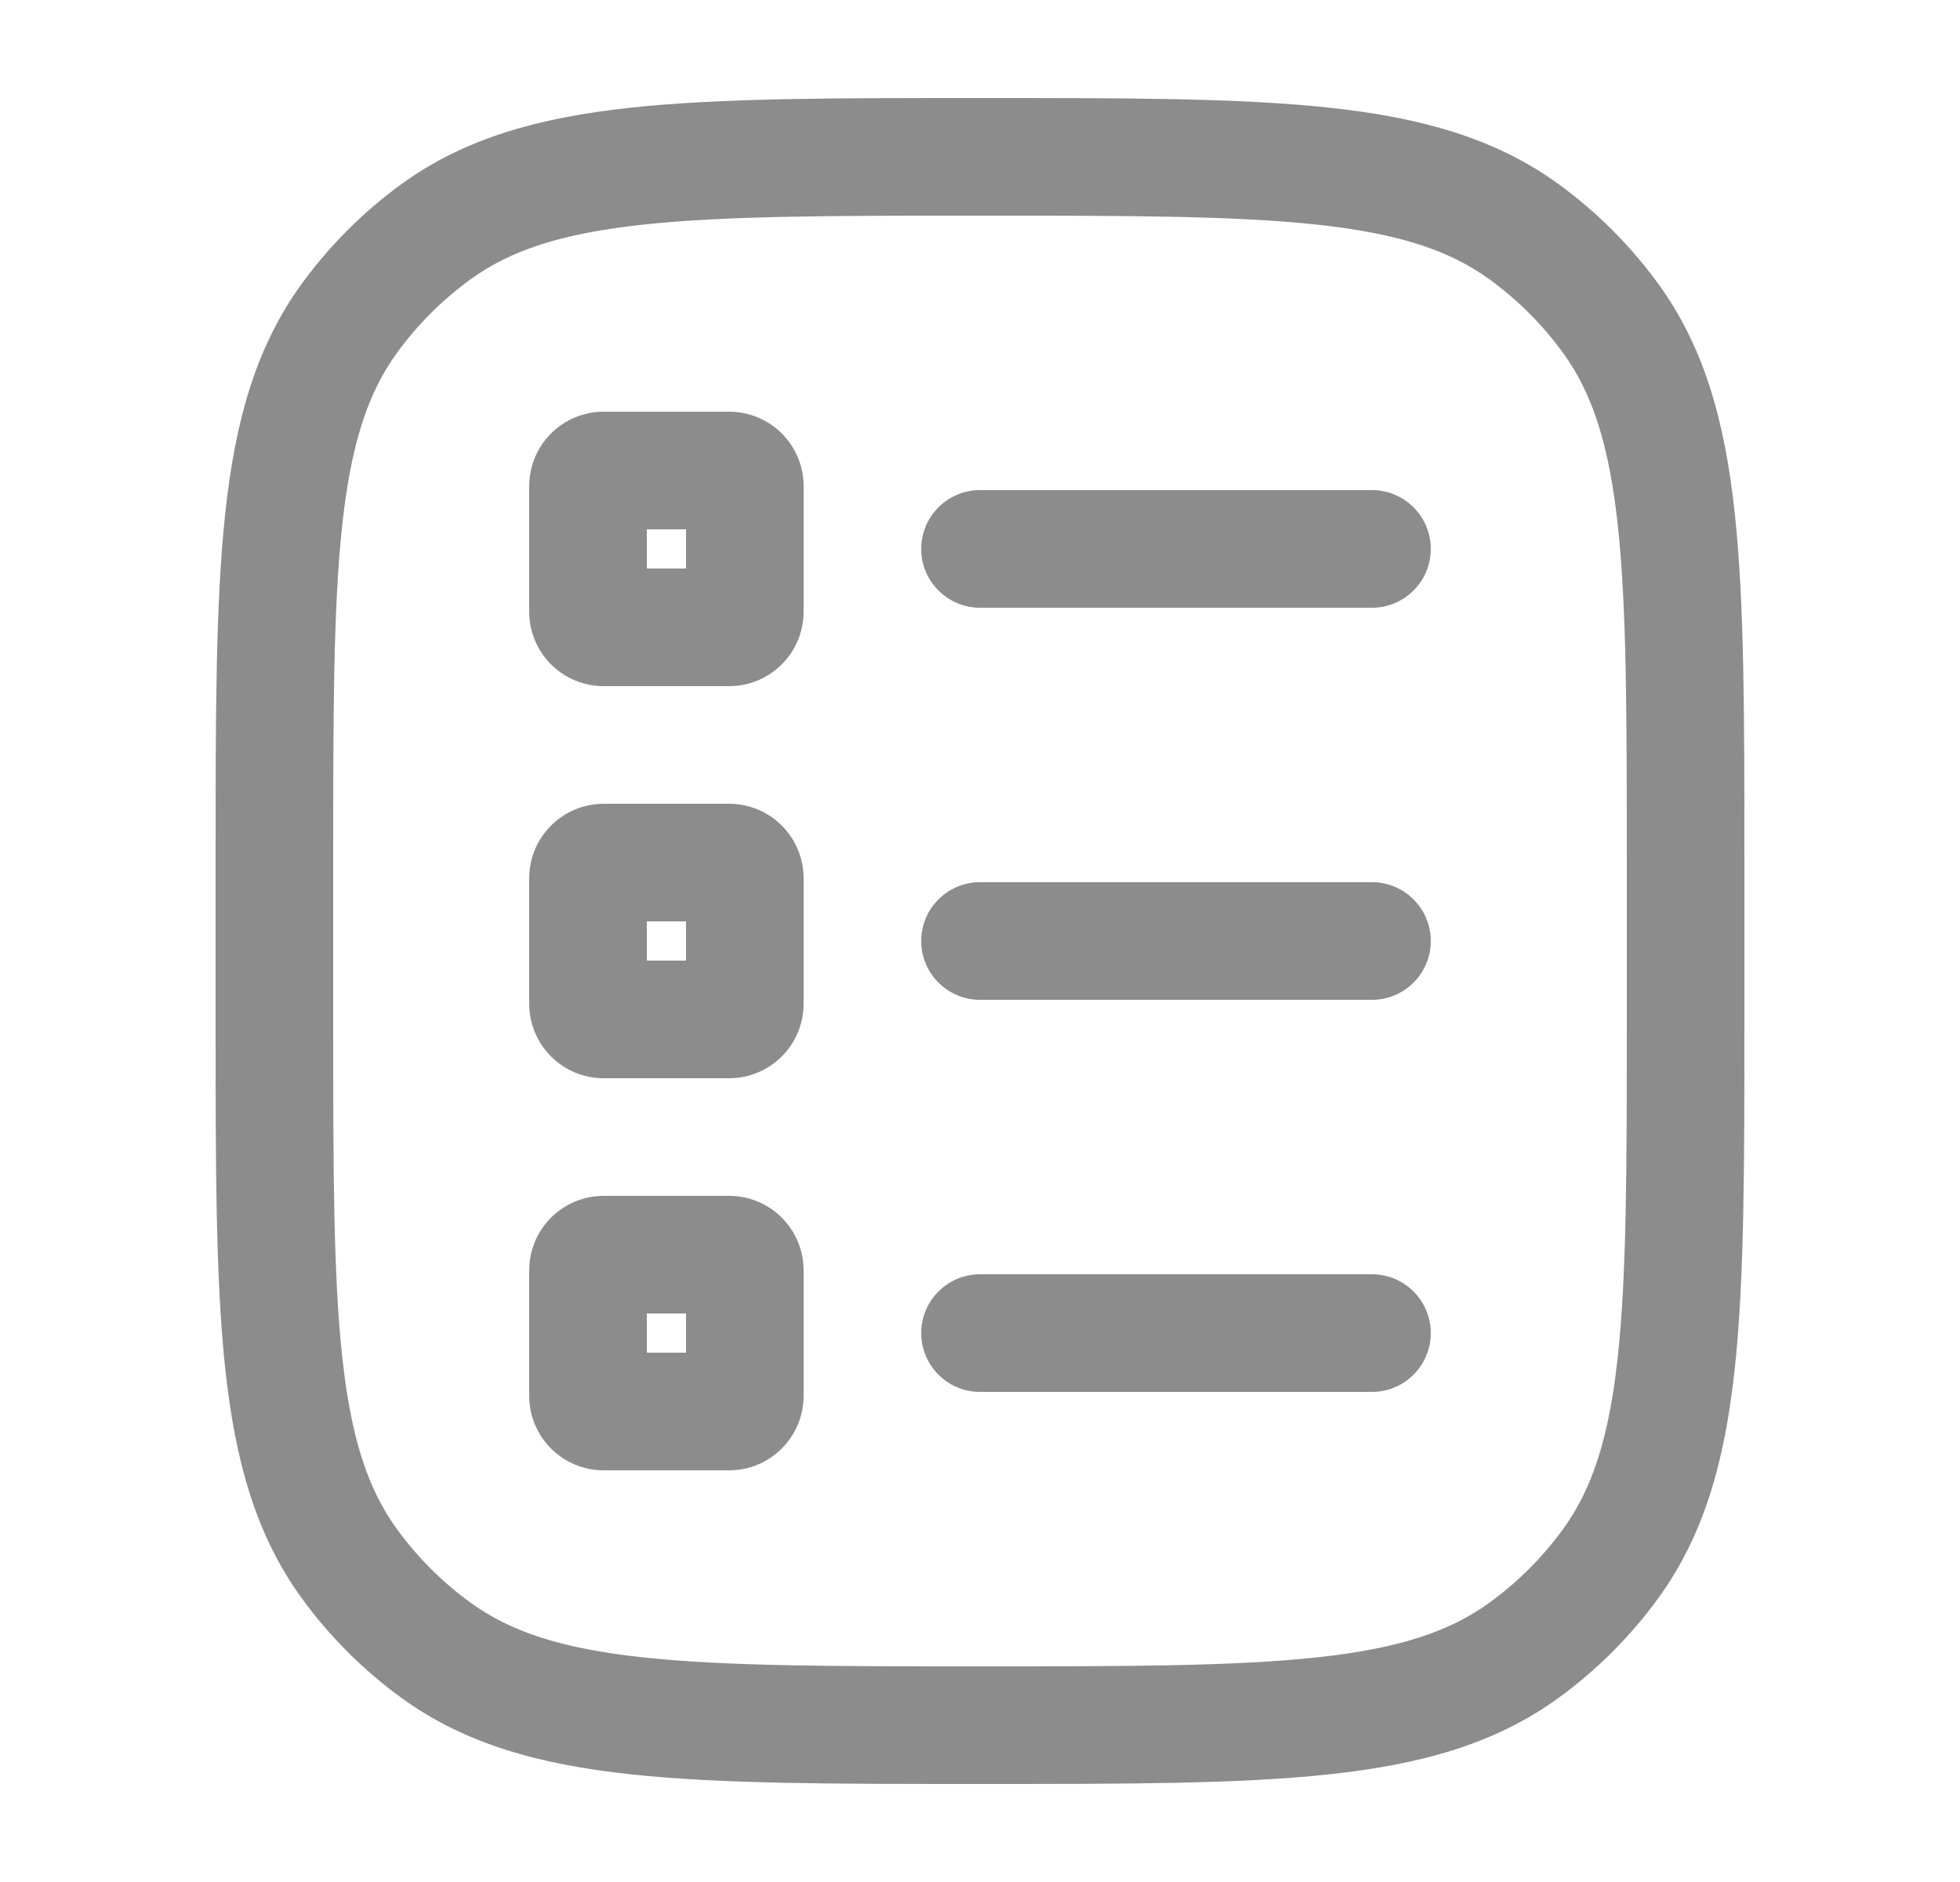 <svg width="25" height="24" viewBox="0 0 25 24" fill="none" xmlns="http://www.w3.org/2000/svg">
<path d="M5.561 21.045L6.002 20.438L5.561 21.045ZM4.455 19.939L5.062 19.498L4.455 19.939ZM20.545 19.939L19.938 19.498L20.545 19.939ZM19.439 21.045L18.998 20.438L19.439 21.045ZM19.439 2.955L18.998 3.562L19.439 2.955ZM20.545 4.061L19.938 4.502L20.545 4.061ZM5.561 2.955L6.002 3.562L5.561 2.955ZM4.455 4.061L5.062 4.502L4.455 4.061ZM12.5 6.25C12.086 6.25 11.75 6.586 11.75 7C11.75 7.414 12.086 7.75 12.5 7.75V6.25ZM17.5 7.75C17.914 7.75 18.25 7.414 18.25 7C18.25 6.586 17.914 6.25 17.5 6.25V7.75ZM12.5 11.25C12.086 11.25 11.75 11.586 11.75 12C11.75 12.414 12.086 12.75 12.5 12.75V11.25ZM17.5 12.75C17.914 12.75 18.25 12.414 18.25 12C18.25 11.586 17.914 11.25 17.5 11.25V12.75ZM12.5 16.25C12.086 16.25 11.75 16.586 11.75 17C11.75 17.414 12.086 17.75 12.5 17.75V16.25ZM17.5 17.75C17.914 17.75 18.25 17.414 18.25 17C18.25 16.586 17.914 16.25 17.5 16.25V17.75ZM20.75 11V13H22.25V11H20.75ZM4.25 13V11H2.75V13H4.25ZM12.5 21.25C10.608 21.25 9.25 21.249 8.198 21.135C7.16 21.023 6.51 20.807 6.002 20.438L5.12 21.652C5.927 22.238 6.871 22.5 8.036 22.626C9.188 22.751 10.642 22.75 12.5 22.75V21.25ZM2.75 13C2.75 14.858 2.749 16.312 2.874 17.463C3 18.629 3.262 19.573 3.848 20.38L5.062 19.498C4.693 18.99 4.477 18.34 4.365 17.302C4.251 16.25 4.25 14.892 4.25 13H2.75ZM6.002 20.438C5.641 20.176 5.324 19.859 5.062 19.498L3.848 20.38C4.203 20.868 4.632 21.297 5.12 21.652L6.002 20.438ZM20.75 13C20.75 14.892 20.749 16.25 20.635 17.302C20.523 18.34 20.307 18.99 19.938 19.498L21.152 20.38C21.738 19.573 22 18.629 22.126 17.463C22.251 16.312 22.25 14.858 22.25 13H20.75ZM12.5 22.75C14.358 22.75 15.812 22.751 16.963 22.626C18.129 22.5 19.073 22.238 19.88 21.652L18.998 20.438C18.49 20.807 17.84 21.023 16.802 21.135C15.75 21.249 14.392 21.25 12.5 21.25V22.75ZM19.938 19.498C19.676 19.859 19.359 20.176 18.998 20.438L19.88 21.652C20.368 21.297 20.797 20.868 21.152 20.38L19.938 19.498ZM12.5 2.75C14.392 2.75 15.75 2.751 16.802 2.865C17.84 2.977 18.49 3.193 18.998 3.562L19.88 2.348C19.073 1.762 18.129 1.5 16.963 1.374C15.812 1.249 14.358 1.25 12.5 1.25V2.75ZM22.25 11C22.25 9.142 22.251 7.688 22.126 6.536C22 5.371 21.738 4.427 21.152 3.62L19.938 4.502C20.307 5.01 20.523 5.66 20.635 6.698C20.749 7.75 20.75 9.108 20.75 11H22.25ZM18.998 3.562C19.359 3.824 19.676 4.141 19.938 4.502L21.152 3.62C20.797 3.132 20.368 2.703 19.88 2.348L18.998 3.562ZM12.5 1.25C10.642 1.25 9.188 1.249 8.036 1.374C6.871 1.5 5.927 1.762 5.12 2.348L6.002 3.562C6.51 3.193 7.16 2.977 8.198 2.865C9.25 2.751 10.608 2.75 12.5 2.75V1.25ZM4.25 11C4.25 9.108 4.251 7.75 4.365 6.698C4.477 5.66 4.693 5.01 5.062 4.502L3.848 3.62C3.262 4.427 3 5.371 2.874 6.536C2.749 7.688 2.75 9.142 2.75 11H4.25ZM5.12 2.348C4.632 2.703 4.203 3.132 3.848 3.62L5.062 4.502C5.324 4.141 5.641 3.824 6.002 3.562L5.12 2.348ZM12.5 7.75H17.5V6.25H12.5V7.75ZM12.5 12.75H17.5V11.25H12.5V12.75ZM12.5 17.75H17.5V16.25H12.5V17.75Z" fill="#8C8C8C"/>
<path d="M9.3 5.25H7.7V6.75H9.3V5.25ZM8.75 6.2V7.8H10.25V6.2H8.75ZM9.3 7.25H7.7V8.75H9.3V7.25ZM8.25 7.8V6.2H6.75V7.8H8.25ZM7.7 7.25C8.004 7.25 8.25 7.496 8.25 7.8H6.75C6.75 8.325 7.175 8.75 7.7 8.75V7.25ZM8.75 7.8C8.75 7.496 8.996 7.25 9.3 7.25V8.75C9.825 8.75 10.25 8.325 10.25 7.8H8.75ZM7.7 5.25C7.175 5.25 6.75 5.675 6.75 6.2H8.25C8.25 6.504 8.004 6.75 7.7 6.75V5.25ZM9.3 6.75C8.996 6.75 8.75 6.504 8.75 6.2H10.25C10.25 5.675 9.825 5.25 9.3 5.25V6.75Z" fill="#8C8C8C"/>
<path d="M9.3 10.25H7.7V11.75H9.3V10.25ZM8.75 11.2V12.8H10.25V11.2H8.75ZM9.3 12.25H7.7V13.75H9.3V12.25ZM8.25 12.8V11.2H6.75V12.8H8.25ZM7.7 12.25C8.004 12.25 8.25 12.496 8.25 12.8H6.75C6.75 13.325 7.175 13.75 7.7 13.75V12.25ZM8.75 12.8C8.75 12.496 8.996 12.25 9.3 12.25V13.75C9.825 13.75 10.25 13.325 10.25 12.8H8.75ZM7.7 10.25C7.175 10.25 6.75 10.675 6.75 11.2H8.25C8.25 11.504 8.004 11.75 7.7 11.75V10.25ZM9.3 11.75C8.996 11.75 8.75 11.504 8.75 11.2H10.25C10.25 10.675 9.825 10.25 9.3 10.25V11.75Z" fill="#8C8C8C"/>
<path d="M9.3 15.25H7.7V16.75H9.3V15.25ZM8.75 16.2V17.8H10.25V16.2H8.75ZM9.3 17.25H7.7V18.75H9.3V17.25ZM8.25 17.8V16.2H6.75V17.8H8.25ZM7.7 17.25C8.004 17.25 8.25 17.496 8.25 17.8H6.75C6.75 18.325 7.175 18.75 7.7 18.75V17.25ZM8.75 17.8C8.75 17.496 8.996 17.25 9.3 17.25V18.75C9.825 18.75 10.25 18.325 10.25 17.8H8.75ZM7.7 15.25C7.175 15.25 6.75 15.675 6.75 16.2H8.25C8.25 16.504 8.004 16.75 7.7 16.75V15.25ZM9.3 16.75C8.996 16.75 8.75 16.504 8.75 16.2H10.25C10.25 15.675 9.825 15.25 9.3 15.25V16.75Z" fill="#8C8C8C"/>
</svg>
